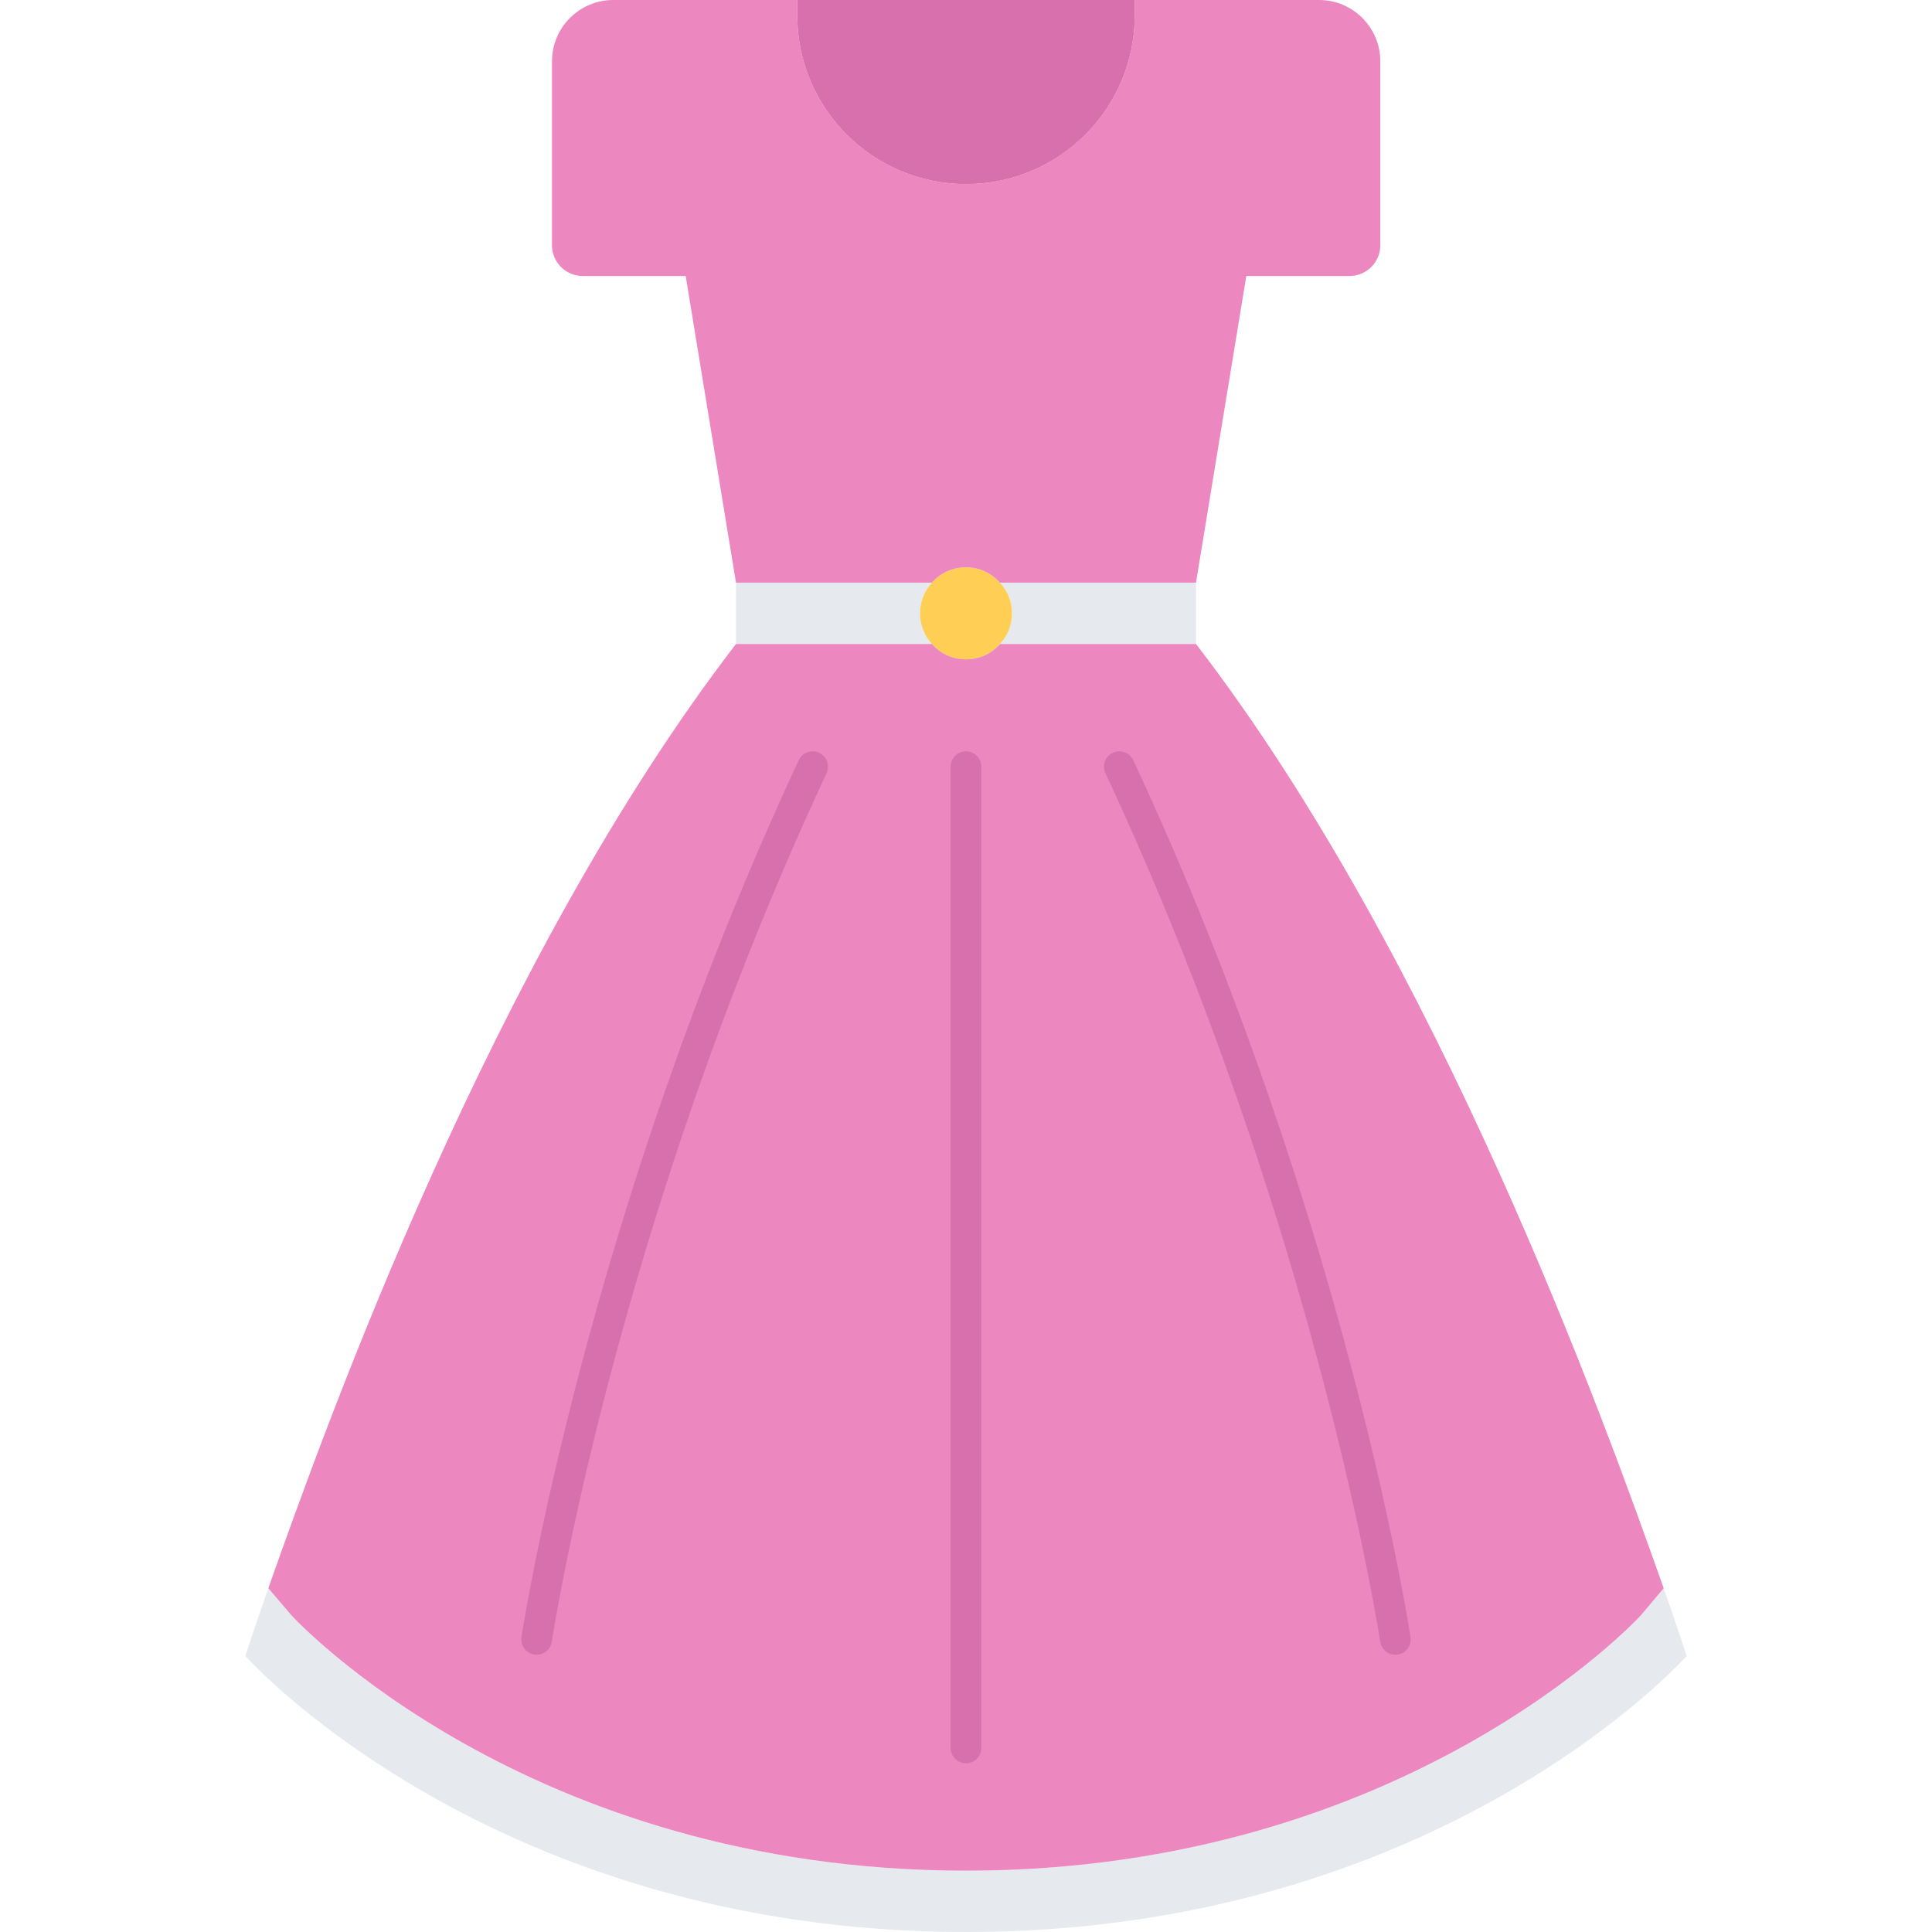 <svg height="504pt" viewBox="-64 0 504 504" width="504pt" xmlns="http://www.w3.org/2000/svg"><g fill="#e6e9ed"><path d="m179.121 152c-1.914 2.078-3.121 4.871-3.121 8s1.199 5.922 3.121 8h-51.121v-16zm0 0"/><path d="m248 152v16h-51.121s.082 0 0-.078c2-2.082 3.121-4.883 3.121-7.922s-1.121-5.84-3.121-7.922l.082-.078zm0 0"/><path d="m12 421.359c.559.641 61.359 66.641 176 66.641 114.719 0 175.52-66 176.078-66.641l5.922-7.039c3.922 11.199 6 17.68 6 17.68s-64 72-188 72-188-72-188-72 2.078-6.48 6-17.68zm0 0"/></g><path d="m144 0h88v4c0 24.32-19.68 44-44 44-24.238 0-44-19.68-44-44zm0 0" fill="#ec87c0"/><path d="m144 0h88v4c0 24.32-19.68 44-44 44-24.238 0-44-19.68-44-44zm0 0" fill="#d770ad"/><path d="m179.121 152c2.16-2.488 5.359-4 8.879-4 3.602 0 6.801 1.602 8.879 4.078 2 2.082 3.121 4.883 3.121 7.922s-1.121 5.84-3.121 7.922c.082.078 0 .078 0 .078-2.16 2.488-5.359 4-8.879 4s-6.719-1.512-8.879-4c-1.914-2.078-3.121-4.871-3.121-8s1.199-5.922 3.121-8zm0 0" fill="#ffce54"/><path d="m144 0v4c0 24.32 19.762 44 44 44 24.32 0 44-19.68 44-44v-4h48.078c8.809 0 16 7.129 16 16v48c0 4.398-3.598 8-8 8h-26.957l-13.121 80.008v-.008h-51.039l-.082.078c-2.078-2.477-5.277-4.078-8.879-4.078-3.52 0-6.719 1.512-8.879 4h-51.121v.008l-13.121-80.008h-26.879c-4.398 0-8-3.602-8-8v-48c0-8.871 7.199-16 16-16zm0 0" fill="#ec87c0"/><path d="m188 488c-114.641 0-175.441-66-176-66.641l-6-7.039c15.199-43.039 58.48-163.77 122-246.328v.008h51.121c2.16 2.488 5.359 4 8.879 4s6.719-1.512 8.879-4h51.121v-.008c63.52 82.559 106.801 203.289 122 246.328l-5.922 7.039c-.559.641-61.359 66.641-176.078 66.641zm0 0" fill="#ec87c0"/><path d="m188 459.984c-2.207 0-4-1.793-4-4v-255.984c0-2.207 1.793-4 4-4s4 1.793 4 4v255.984c0 2.207-1.793 4-4 4zm0 0" fill="#d770ad"/><path d="m76 431.672c-.191 0-.398-.016-.594-.047-2.184-.32-3.695-2.359-3.367-4.535.16-1.09 16.738-109.625 72.336-228.785.938-2.008 3.305-2.855 5.32-1.93 2 .938 2.863 3.312 1.93 5.32-55.121 118.105-71.512 225.496-71.68 226.562-.289 1.98-2 3.414-3.945 3.414zm0 0" fill="#d770ad"/><path d="m300 431.672c-1.945 0-3.656-1.434-3.945-3.414-.168-1.074-16.59-108.523-71.68-226.562-.934-2.008-.07-4.383 1.93-5.32 2.016-.926 4.383-.078 5.32 1.93 55.598 119.16 72.176 227.695 72.336 228.785.328 2.176-1.176 4.215-3.367 4.535-.195.031-.402.047-.594.047zm0 0" fill="#d770ad"/></svg>